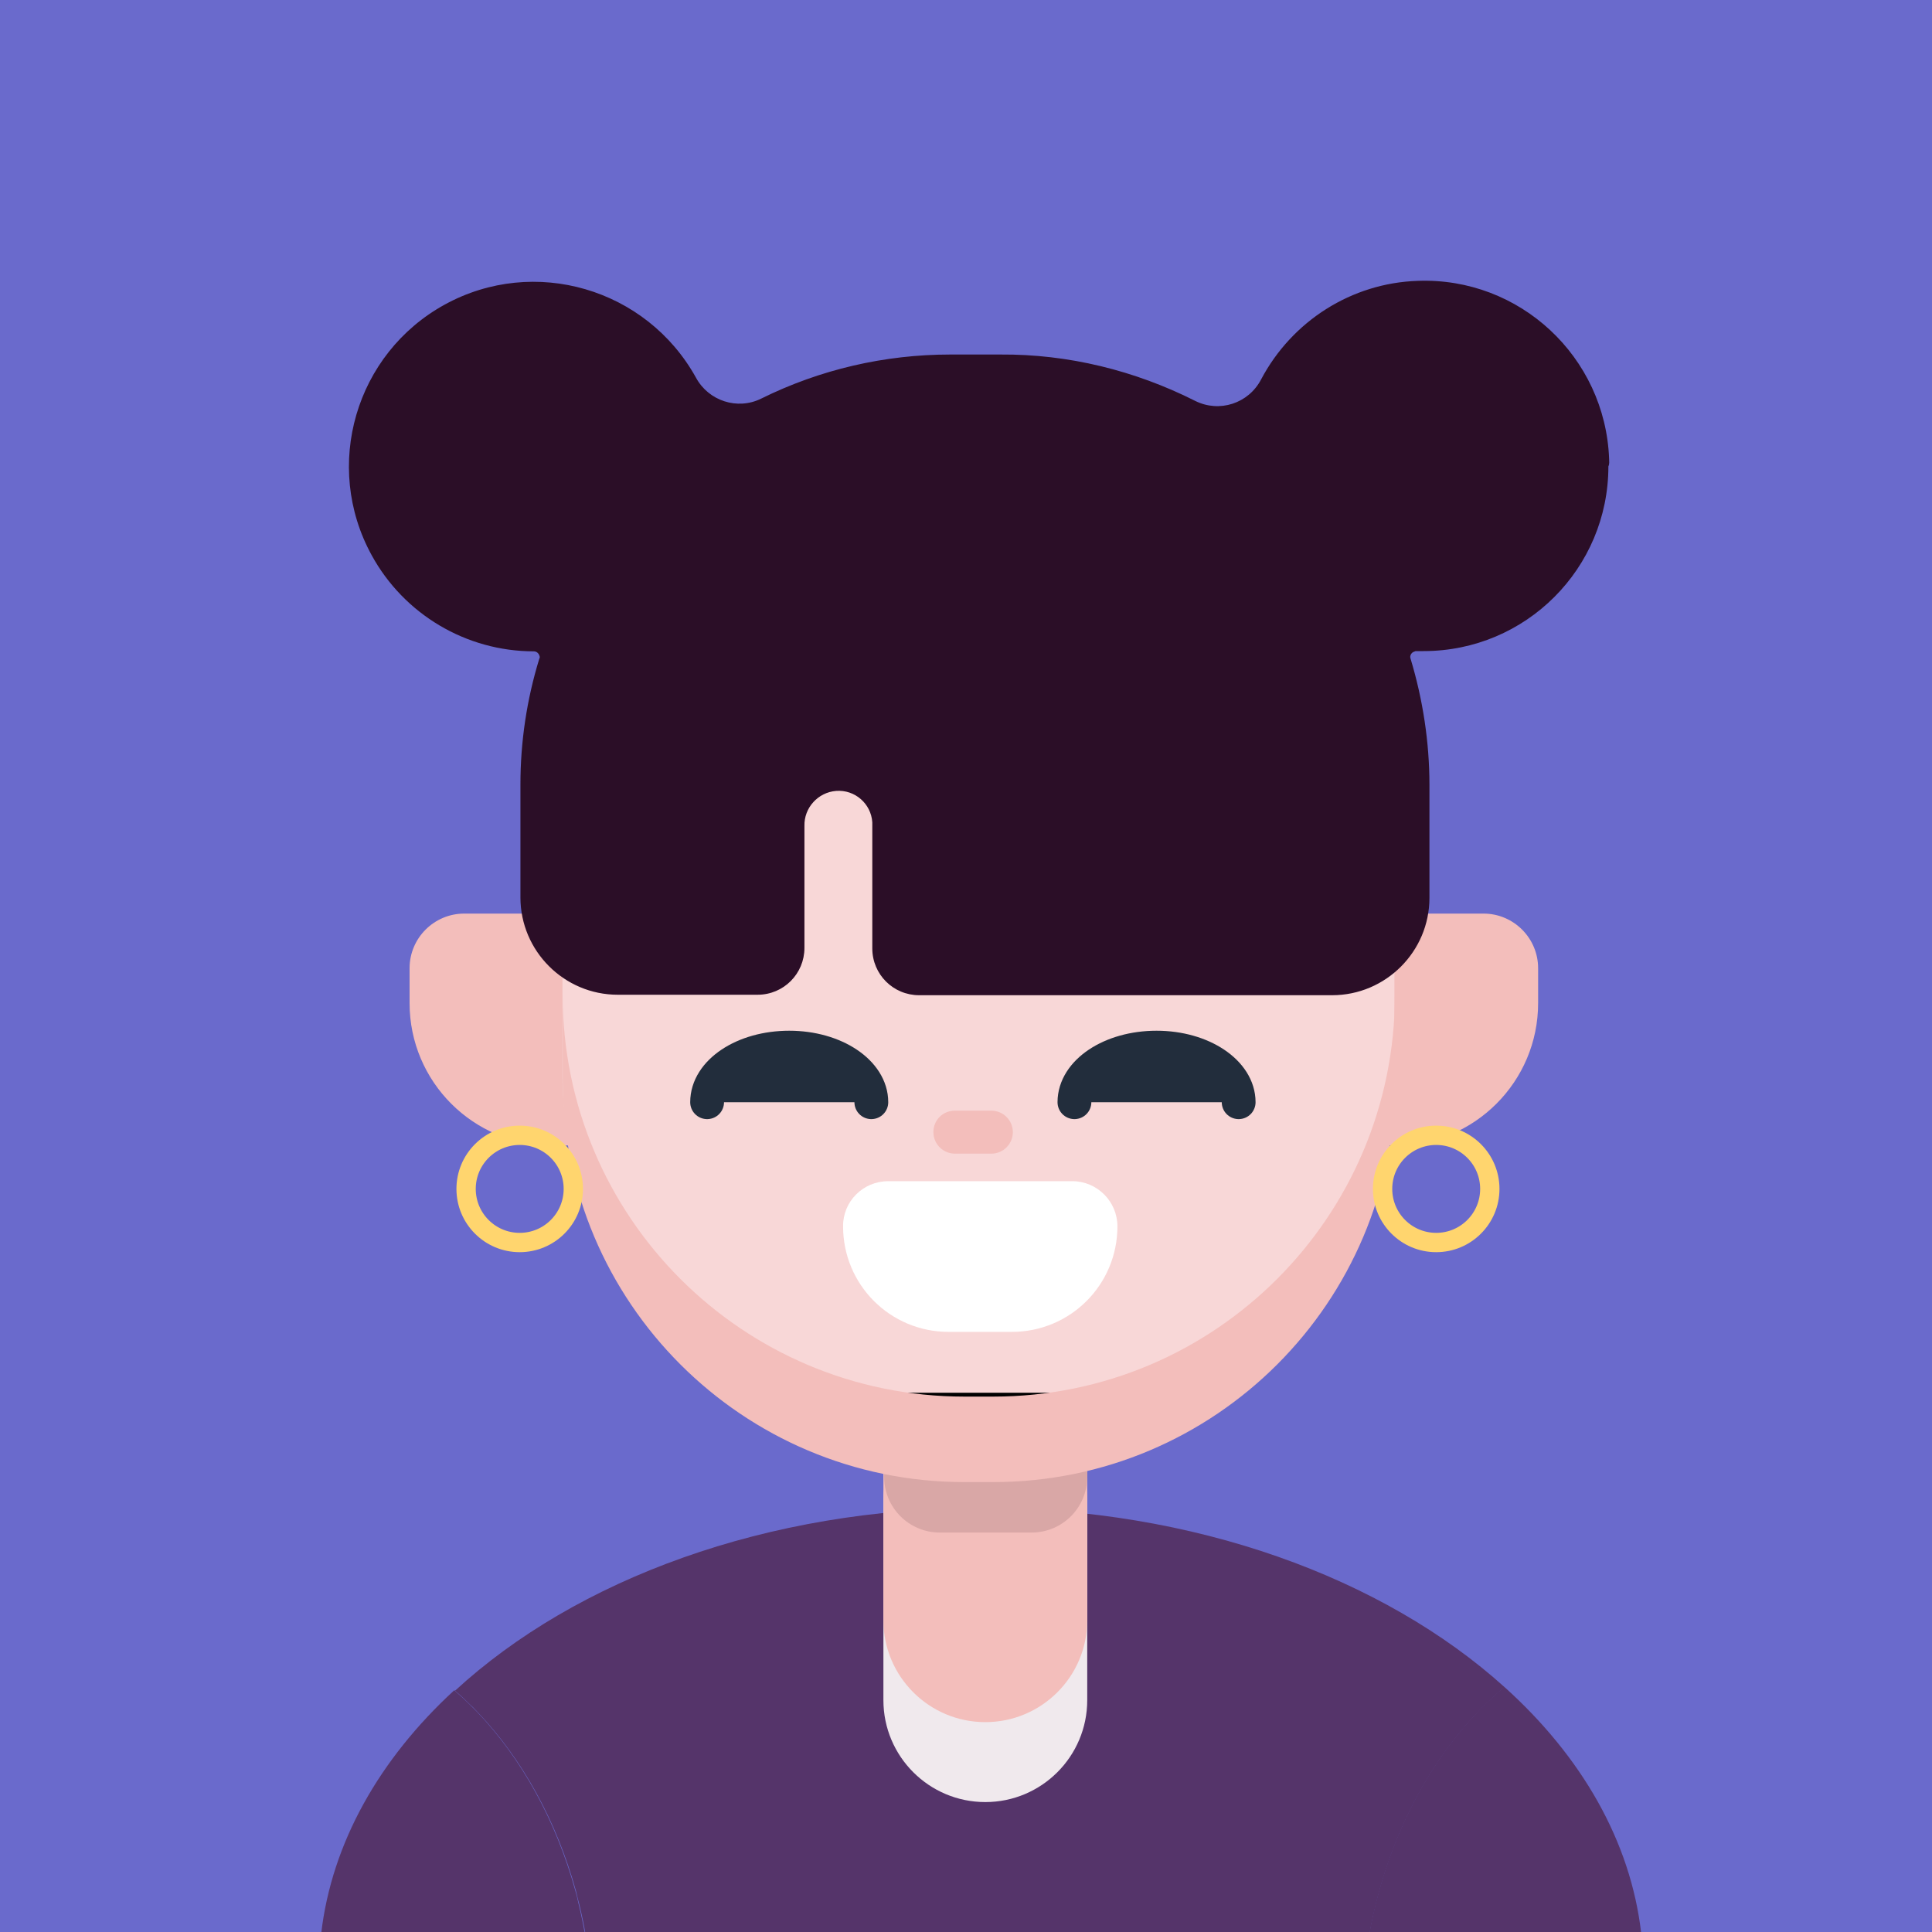 <?xml version="1.0" encoding="utf-8"?>
<svg version="1.1" id="图层_1" xmlns="http://www.w3.org/2000/svg" xmlns:xlink="http://www.w3.org/1999/xlink" x="0px" y="0px"
     viewBox="0 0 800 800" xml:space="preserve">
<rect class="brick4" width="800" height="800.5" fill="#6A6ACC"/>
    <g class="brick1" fill="#55346A">
	<path d="M242.4,800.6c-0.2-0.9-0.3-1.9-0.5-2.8c-0.2-0.8-0.3-1.7-0.5-2.5c-0.5-2.5-1.1-5-1.7-7.5l0,0
		c-0.5-1.6-0.8-3.3-1.2-4.8l0,0c-8.1-29.2-22.3-54.7-40.6-73.9c-1.1-1.1-2-2.2-3.1-3.1c-2-2-4.2-4.1-6.4-5.9
		c50.1-46.1,129.1-75.7,218.2-75.7c88.1,0,166.3,29,216.4,74.2c-27.6,23.1-48.1,59.5-55.9,102.1"/>
        <path d="M242.7,802.8"/>
        <path d="M679.6,800.6c-4.4-38.3-24.8-73.4-56.7-102.1c-27.6,23.1-48.1,59.5-55.9,102.1"/>
        <path d="M242.7,802.8"/>
        <path d="M133,800.6h109.2"/>
        <path d="M242.7,802.8c-0.2-0.8-0.3-1.4-0.5-2.2H133c4.4-37.6,24.2-72.3,55.1-100.7c2.2,1.9,4.4,3.9,6.4,5.9
		c1.1,1.1,2,2,3.1,3.1c18.3,19.2,32.5,44.7,40.6,73.9l0,0c0.5,1.6,0.9,3.3,1.2,4.8l0,0c0.6,2.5,1.2,5,1.7,7.5
		c0.2,0.8,0.3,1.7,0.5,2.5c0.2,0.9,0.3,1.9,0.6,2.8C242.5,801.4,242.7,802,242.7,802.8z"/>
</g>
    <path fill="#F0E9ED" d="M398.2,588.6h19.7c17.8,0,32.3,14.4,32.3,32.3l0,0V704c0,23.3-18.9,42.2-42.2,42.2l0,0
	c-23.3,0-42.2-18.9-42.2-42.2v-83.1C365.9,603.1,380.2,588.6,398.2,588.6L398.2,588.6z"/>
    <path fill="#F3BEBB" d="M398.2,555.5h19.7c17.8,0,32.3,14.4,32.3,32.3l0,0v83.1c0,23.3-18.9,42.2-42.2,42.2l0,0
	c-23.3,0-42.2-18.9-42.2-42.2v-83.1C365.9,570,380.2,555.5,398.2,555.5L398.2,555.5z"/>
    <path fill="#D9A7A6" d="M381.7,477.2h52.9c8.6,0,15.6,7,15.6,15.6v118.7c0,12.8-10.3,23.1-23.1,23.1l0,0h-37.9
	c-12.8,0-23.1-10.3-23.1-23.1l0,0V492.8C366,484.2,373.1,477.2,381.7,477.2L381.7,477.2z"/>
    <path class="st6" d="M232.8,318.1h344.6l0,0v121.8c0,95.1-77.1,172.2-172.2,172.4l0,0l0,0c-95.1,0-172.2-77.1-172.4-172.2l0,0V318.1
	L232.8,318.1z"/>
    <path fill="#F3BEBB" d="M567.9,378.3h46.4c12.5,0,22.6,10.2,22.6,22.6l0,0v14.5c0,32.5-26.4,58.9-58.9,58.9l0,0h-10.3
	c-1.9,0-3.3-1.4-3.3-3.3v-89.5C564.7,379.7,566.2,378.3,567.9,378.3L567.9,378.3z"/>
    <path fill="#F3BEBB" d="M238.8,474.3h-10.3c-32.5,0-58.9-26.4-58.9-58.9l0,0v-14.5c0-12.5,10.2-22.6,22.6-22.6l0,0h46.4
	c1.9,0,3.3,1.4,3.3,3.3V471C242.2,472.9,240.6,474.3,238.8,474.3L238.8,474.3z"/>
    <path fill="#F8D7D7" d="M232.8,282.6h344.6l0,0v162.6c0,72.6-58.9,131.5-131.5,131.5l0,0h-81.5c-72.6,0-131.5-58.9-131.5-131.5l0,0
	V282.6H232.8z"/>
    <path fill="#F3BEBB" d="M411.3,578.3h-12c-91.8,0-166.3-74.5-166.3-166.3v35.4c0,91.8,74.5,166.3,166.3,166.3h12
	c91.8,0,166.3-74.5,166.3-166.3v-35.4C577.5,503.8,503.1,578.3,411.3,578.3z"/>
    <path class="brick2" fill="#2B0E27" d="M666.3,190c-1.6-42.2-37-75.3-79.3-73.7c-27.3,0.9-52,16.6-64.8,40.8c-5.2,10-17.3,13.9-27.3,8.9
	c-25-12.6-52.6-19.4-80.6-19.2h-20.8c-27.2,0-54,6.2-78.4,18.3c-9.8,4.8-21.7,0.9-26.9-8.7c-20.5-37-67-50.6-104-30.3
	s-50.6,66.8-30.3,103.8c13.4,24.5,39.2,39.8,67.1,39.8l0,0c1.4,0,2.3,1.1,2.5,2.3c0,0.3,0,0.5-0.2,0.8c-5.2,16.9-7.8,34.4-7.8,52
	v46.8c0,22.2,18.1,40.3,40.3,40.3l0,0h57.9c10.8,0,19.4-8.7,19.4-19.4l0,0V342c-0.2-7.5,5.6-13.9,13.1-14.5c7.8-0.6,14.5,5.3,15,13
	c0,0.3,0,0.6,0,1.1v51.1c0,10.8,8.7,19.4,19.4,19.4l0,0h171c22.2,0,40.3-18.1,40.3-40.3v-46.8c0-17.6-2.7-35.3-7.8-52.2
	c-0.5-1.2,0.3-2.7,1.6-3c0.3-0.2,0.6-0.2,0.8-0.2c0.9,0,2,0,3,0c42.3,0,76.5-34.2,76.5-76.5C666.5,192.1,666.3,191,666.3,190z"/>
    <path fill="#FFFFFF" d="M367.8,489.1H444c10.3,0,18.7,8.4,18.7,18.7l0,0c0,24.2-19.5,43.7-43.7,43.7h-26.2c-24.2,0-43.7-19.5-43.7-43.7
	l0,0C349,497.5,357.4,489.1,367.8,489.1L367.8,489.1z"/>
    <path class="brick3" fill="#222D3C" stroke="#222D3C" stroke-width="14" stroke-linecap="round" stroke-linejoin="round" d="M292.8,456.4c0-12.5,15.1-22.6,34-22.6c18.9,0,34,10.2,34,22.6"/>
    <path class="brick3" fill="#222D3C" stroke="#222D3C" stroke-width="14" stroke-linecap="round" stroke-linejoin="round" d="M444.9,456.4c0-12.5,15.1-22.6,34-22.6s34,10.2,34,22.6"/>
    <ellipse rx="22.2" ry="22.2" fill="none" stroke="#FFD56E" stroke-width="8"  transform="translate(594.7 492.3)"  />
    <ellipse rx="22.2" ry="22.2" fill="none" stroke="#FFD56E" stroke-width="8"  transform="translate(215.2 492.3)"  />
    <path fill="#F3BEBB" d="M395.4,459.9h15.1c4.8,0,8.9,3.9,8.9,8.9l0,0c0,4.8-3.9,8.9-8.9,8.9h-15.1c-4.8,0-8.9-3.9-8.9-8.9l0,0
	C386.5,463.8,390.4,459.9,395.4,459.9z"/>
</svg>
